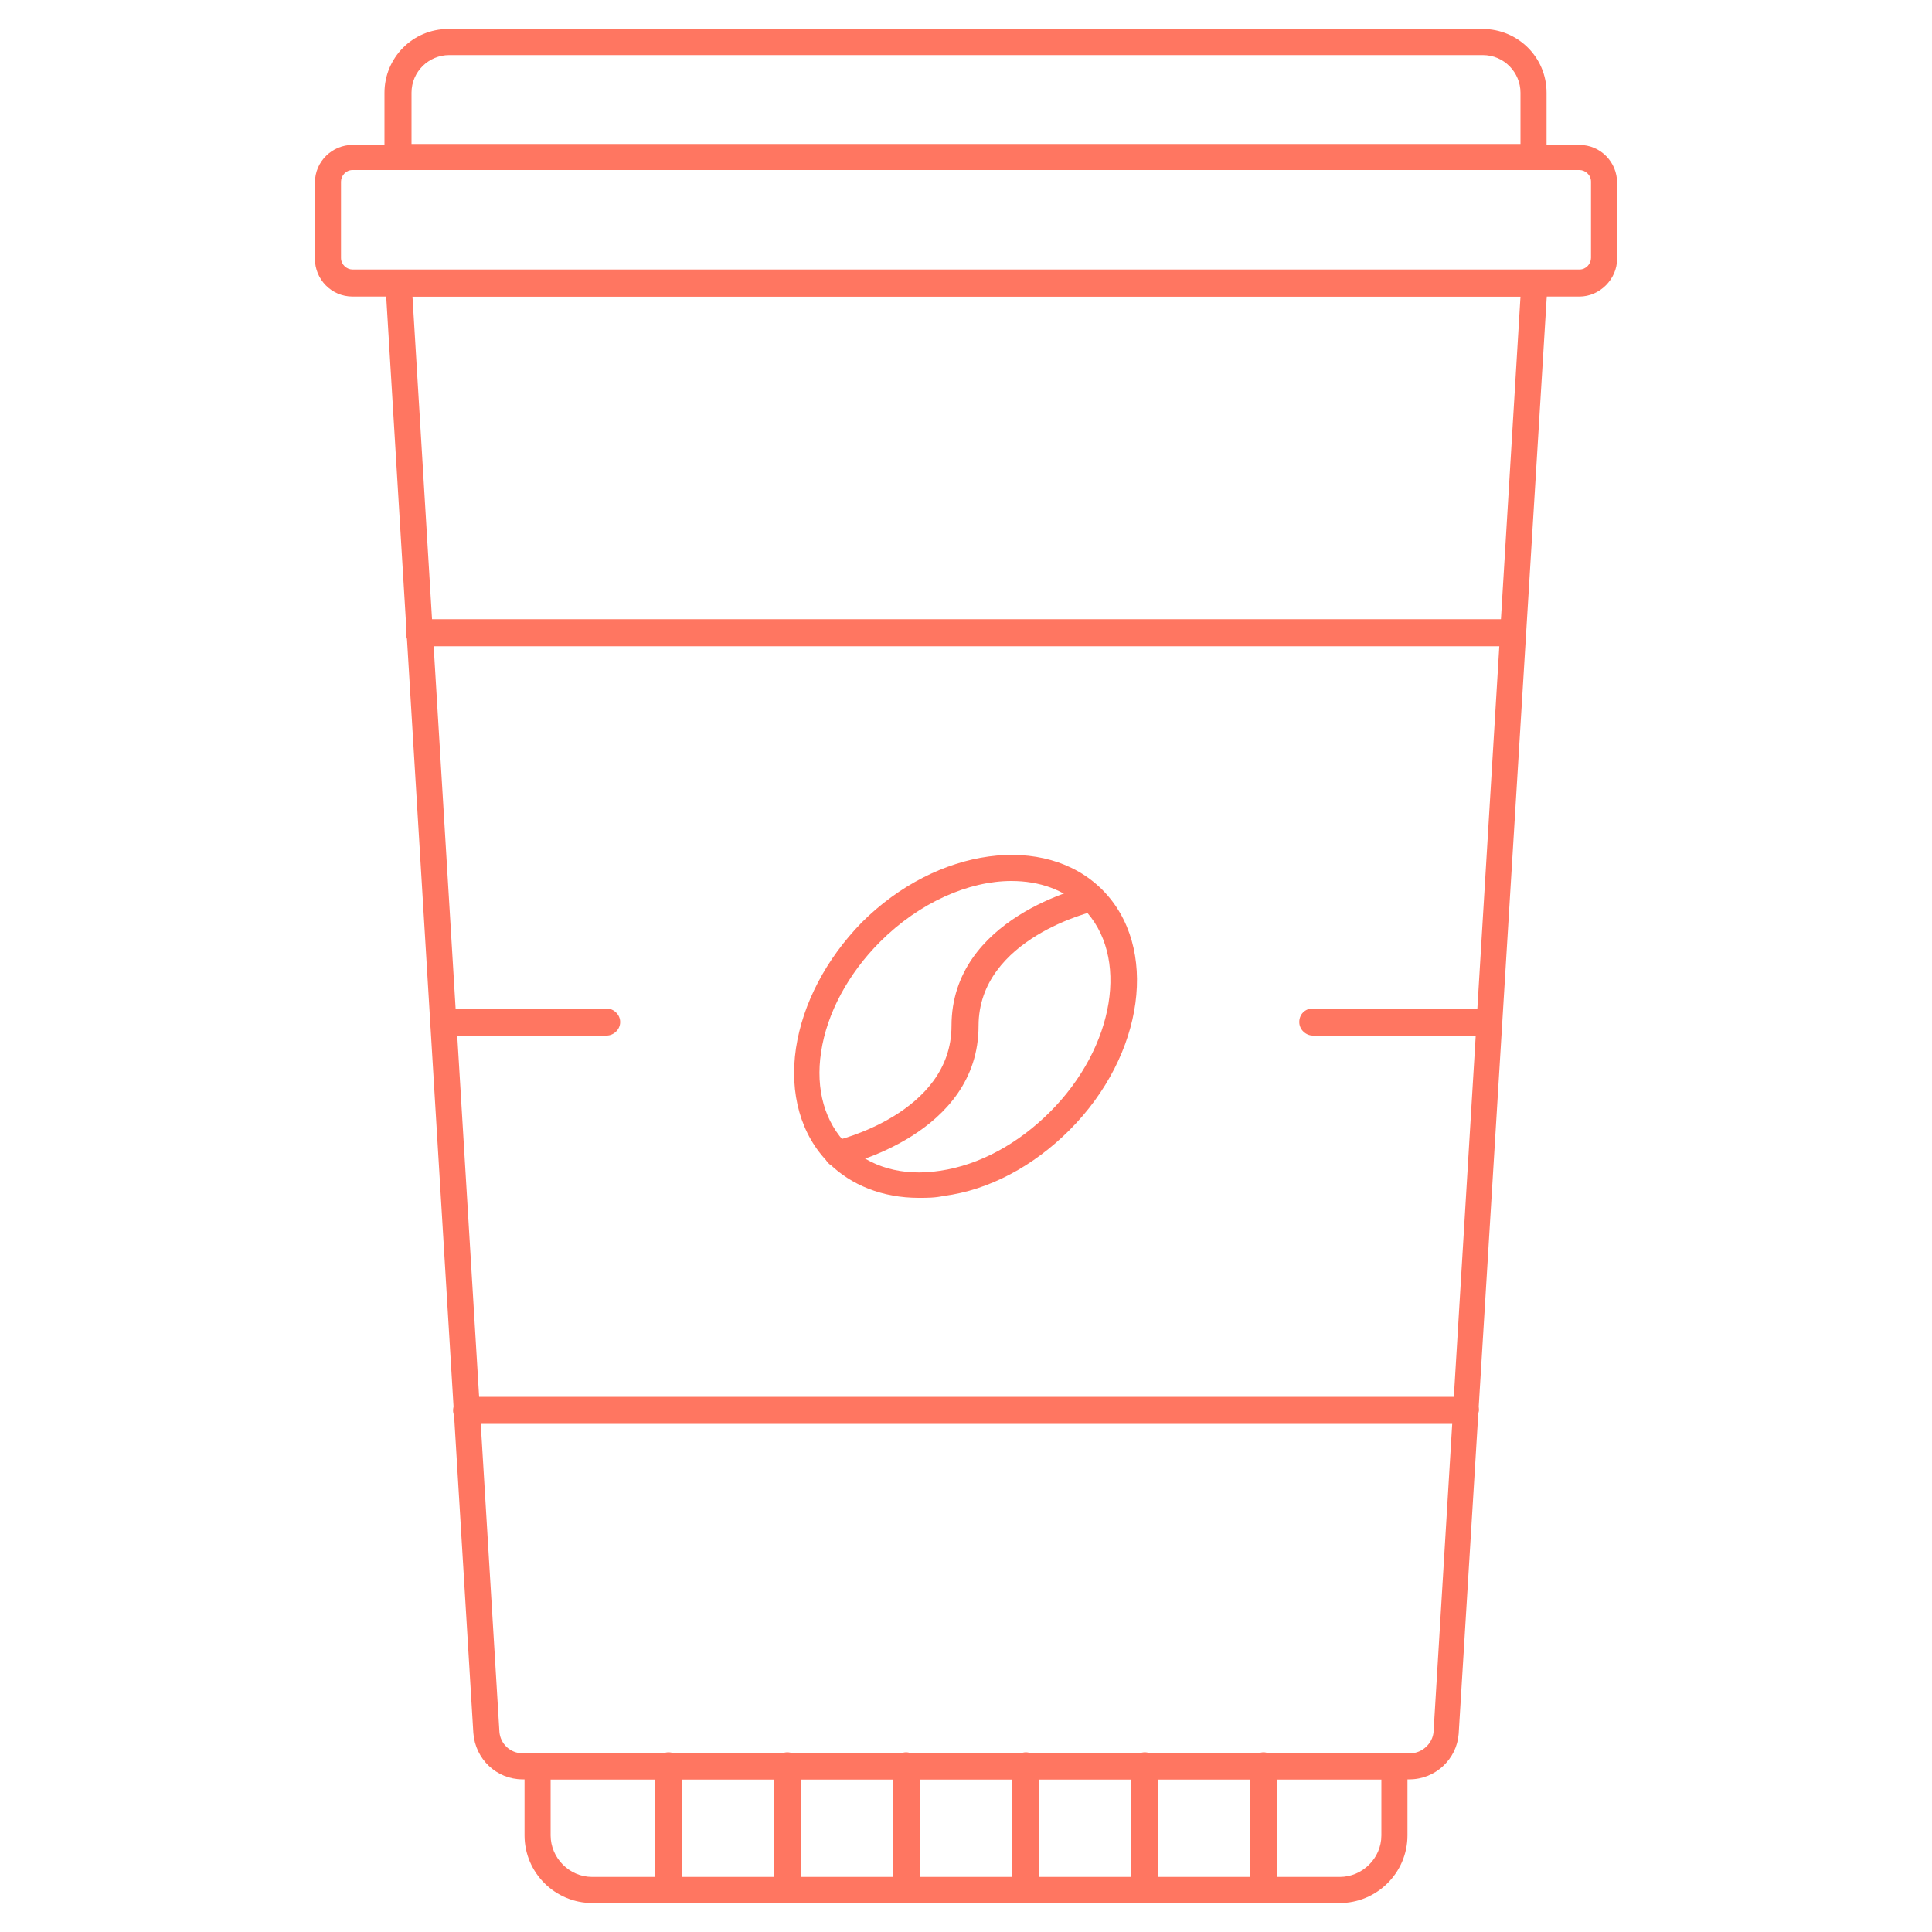 <?xml version="1.0" encoding="utf-8"?>
<!-- Generator: Adobe Illustrator 21.1.0, SVG Export Plug-In . SVG Version: 6.00 Build 0)  -->
<svg version="1.1" id="Layer_1" xmlns="http://www.w3.org/2000/svg" xmlns:xlink="http://www.w3.org/1999/xlink" x="0px" y="0px"
	 viewBox="0 0 200 200" enable-background="new 0 0 200 200" xml:space="preserve">
<g>
	<path fill="#FF7661" d="M62.8,107.2H45.9c-0.7,0-1.4-0.6-1.4-1.4s0.6-1.4,1.4-1.4h16.9c0.7,0,1.4,0.6,1.4,1.4
		S63.5,107.2,62.8,107.2z"/>
	<path fill="#FF7661" d="M152.8,107.2h-16.9c-0.7,0-1.4-0.6-1.4-1.4s0.6-1.4,1.4-1.4h16.9c0.7,0,1.4,0.6,1.4,1.4
		S153.5,107.2,152.8,107.2z"/>
	<path fill="#FF7661" d="M151.7,147.4H48.3c-0.7,0-1.4-0.6-1.4-1.4c0-0.7,0.6-1.4,1.4-1.4h103.4c0.7,0,1.4,0.6,1.4,1.4
		C153,146.8,152.4,147.4,151.7,147.4z"/>
	<path fill="#FF7661" d="M156.6,66.9H43.4c-0.7,0-1.4-0.6-1.4-1.4s0.6-1.4,1.4-1.4h113.1c0.7,0,1.4,0.6,1.4,1.4
		S157.3,66.9,156.6,66.9z"/>
	<path fill="#FF7661" d="M145.9,184.2H54.1c-2.7,0-4.9-2.1-5.1-4.8L39.9,29.4c0-0.4,0.1-0.7,0.4-1s0.6-0.4,1-0.4h117.5
		c0.4,0,0.7,0.2,1,0.4s0.4,0.6,0.4,1L151,179.5C150.8,182.1,148.6,184.2,145.9,184.2z M42.7,30.7l9,148.6c0.1,1.2,1.1,2.2,2.4,2.2
		h91.9c1.2,0,2.3-1,2.4-2.2l9-148.6H42.7z"/>
	<path fill="#FF7661" d="M163.5,30.7h-127c-2.2,0-3.9-1.8-3.9-3.9v-7.9c0-2.2,1.8-3.9,3.9-3.9h127c2.2,0,3.9,1.8,3.9,3.9v7.9
		C167.4,28.9,165.6,30.7,163.5,30.7z M36.5,17.6c-0.7,0-1.2,0.6-1.2,1.2v7.9c0,0.7,0.6,1.2,1.2,1.2h127c0.7,0,1.2-0.6,1.2-1.2v-7.9
		c0-0.7-0.6-1.2-1.2-1.2H36.5z"/>
	<path fill="#FF7661" d="M158.8,17.6H41.2c-0.7,0-1.4-0.6-1.4-1.4V9.6c0-3.6,2.9-6.6,6.6-6.6h107.1c3.6,0,6.6,2.9,6.6,6.6v6.7
		C160.1,17,159.5,17.6,158.8,17.6z M42.6,14.9h114.8V9.6c0-2.1-1.7-3.9-3.9-3.9H46.5c-2.1,0-3.9,1.7-3.9,3.9V14.9z"/>
	<path fill="#FF7661" d="M138.7,197H61.3c-3.8,0-7-3.1-7-7v-7.1c0-0.7,0.6-1.4,1.4-1.4h88.6c0.7,0,1.4,0.6,1.4,1.4v7.1
		C145.7,193.9,142.5,197,138.7,197z M57,184.2v5.8c0,2.3,1.9,4.3,4.3,4.3h77.4c2.3,0,4.3-1.9,4.3-4.3v-5.8H57z"/>
	<g>
		<path fill="#FF7661" d="M86.7,120.8c-0.6,0-1.2-0.4-1.3-1.1c-0.2-0.7,0.3-1.5,1-1.6c0.1,0,12.1-2.8,12.1-11.9
			c0-11.2,13.7-14.4,14.3-14.5c0.7-0.2,1.4,0.3,1.6,1c0.2,0.7-0.3,1.5-1,1.6c-0.1,0-12.1,2.8-12.1,11.9c0,11.2-13.7,14.4-14.3,14.5
			C86.9,120.8,86.8,120.8,86.7,120.8z"/>
		<path fill="#FF7661" d="M95.1,124c-3.7,0-7-1.3-9.3-3.6c-2.9-2.9-4.1-7.2-3.4-11.9c0.7-4.6,3.1-9.2,6.8-13
			c7.8-7.8,19-9.3,24.9-3.4c5.9,5.9,4.4,17.1-3.4,24.9c-3.7,3.7-8.3,6.2-13,6.8C96.8,124,96,124,95.1,124z M104.7,91.2
			c-4.4,0-9.5,2.2-13.6,6.3c-3.3,3.3-5.5,7.4-6.1,11.4c-0.6,3.9,0.4,7.3,2.7,9.6c2.3,2.3,5.7,3.3,9.6,2.7c4.1-0.6,8.1-2.8,11.4-6.1
			c6.7-6.7,8.3-16.2,3.4-21.1C110.2,92.1,107.6,91.2,104.7,91.2z"/>
	</g>
	<g>
		<path fill="#FF7661" d="M69.2,197c-0.7,0-1.4-0.6-1.4-1.4v-12.8c0-0.7,0.6-1.4,1.4-1.4s1.4,0.6,1.4,1.4v12.8
			C70.5,196.4,69.9,197,69.2,197z"/>
		<path fill="#FF7661" d="M81.5,197c-0.7,0-1.4-0.6-1.4-1.4v-12.8c0-0.7,0.6-1.4,1.4-1.4s1.4,0.6,1.4,1.4v12.8
			C82.8,196.4,82.2,197,81.5,197z"/>
		<path fill="#FF7661" d="M93.8,197c-0.7,0-1.4-0.6-1.4-1.4v-12.8c0-0.7,0.6-1.4,1.4-1.4c0.7,0,1.4,0.6,1.4,1.4v12.8
			C95.2,196.4,94.6,197,93.8,197z"/>
		<path fill="#FF7661" d="M106.2,197c-0.7,0-1.4-0.6-1.4-1.4v-12.8c0-0.7,0.6-1.4,1.4-1.4c0.7,0,1.4,0.6,1.4,1.4v12.8
			C107.5,196.4,106.9,197,106.2,197z"/>
		<path fill="#FF7661" d="M118.5,197c-0.7,0-1.4-0.6-1.4-1.4v-12.8c0-0.7,0.6-1.4,1.4-1.4s1.4,0.6,1.4,1.4v12.8
			C119.9,196.4,119.3,197,118.5,197z"/>
		<path fill="#FF7661" d="M130.8,197c-0.7,0-1.4-0.6-1.4-1.4v-12.8c0-0.7,0.6-1.4,1.4-1.4c0.7,0,1.4,0.6,1.4,1.4v12.8
			C132.2,196.4,131.6,197,130.8,197z"/>
	</g>
</g>
</svg>
